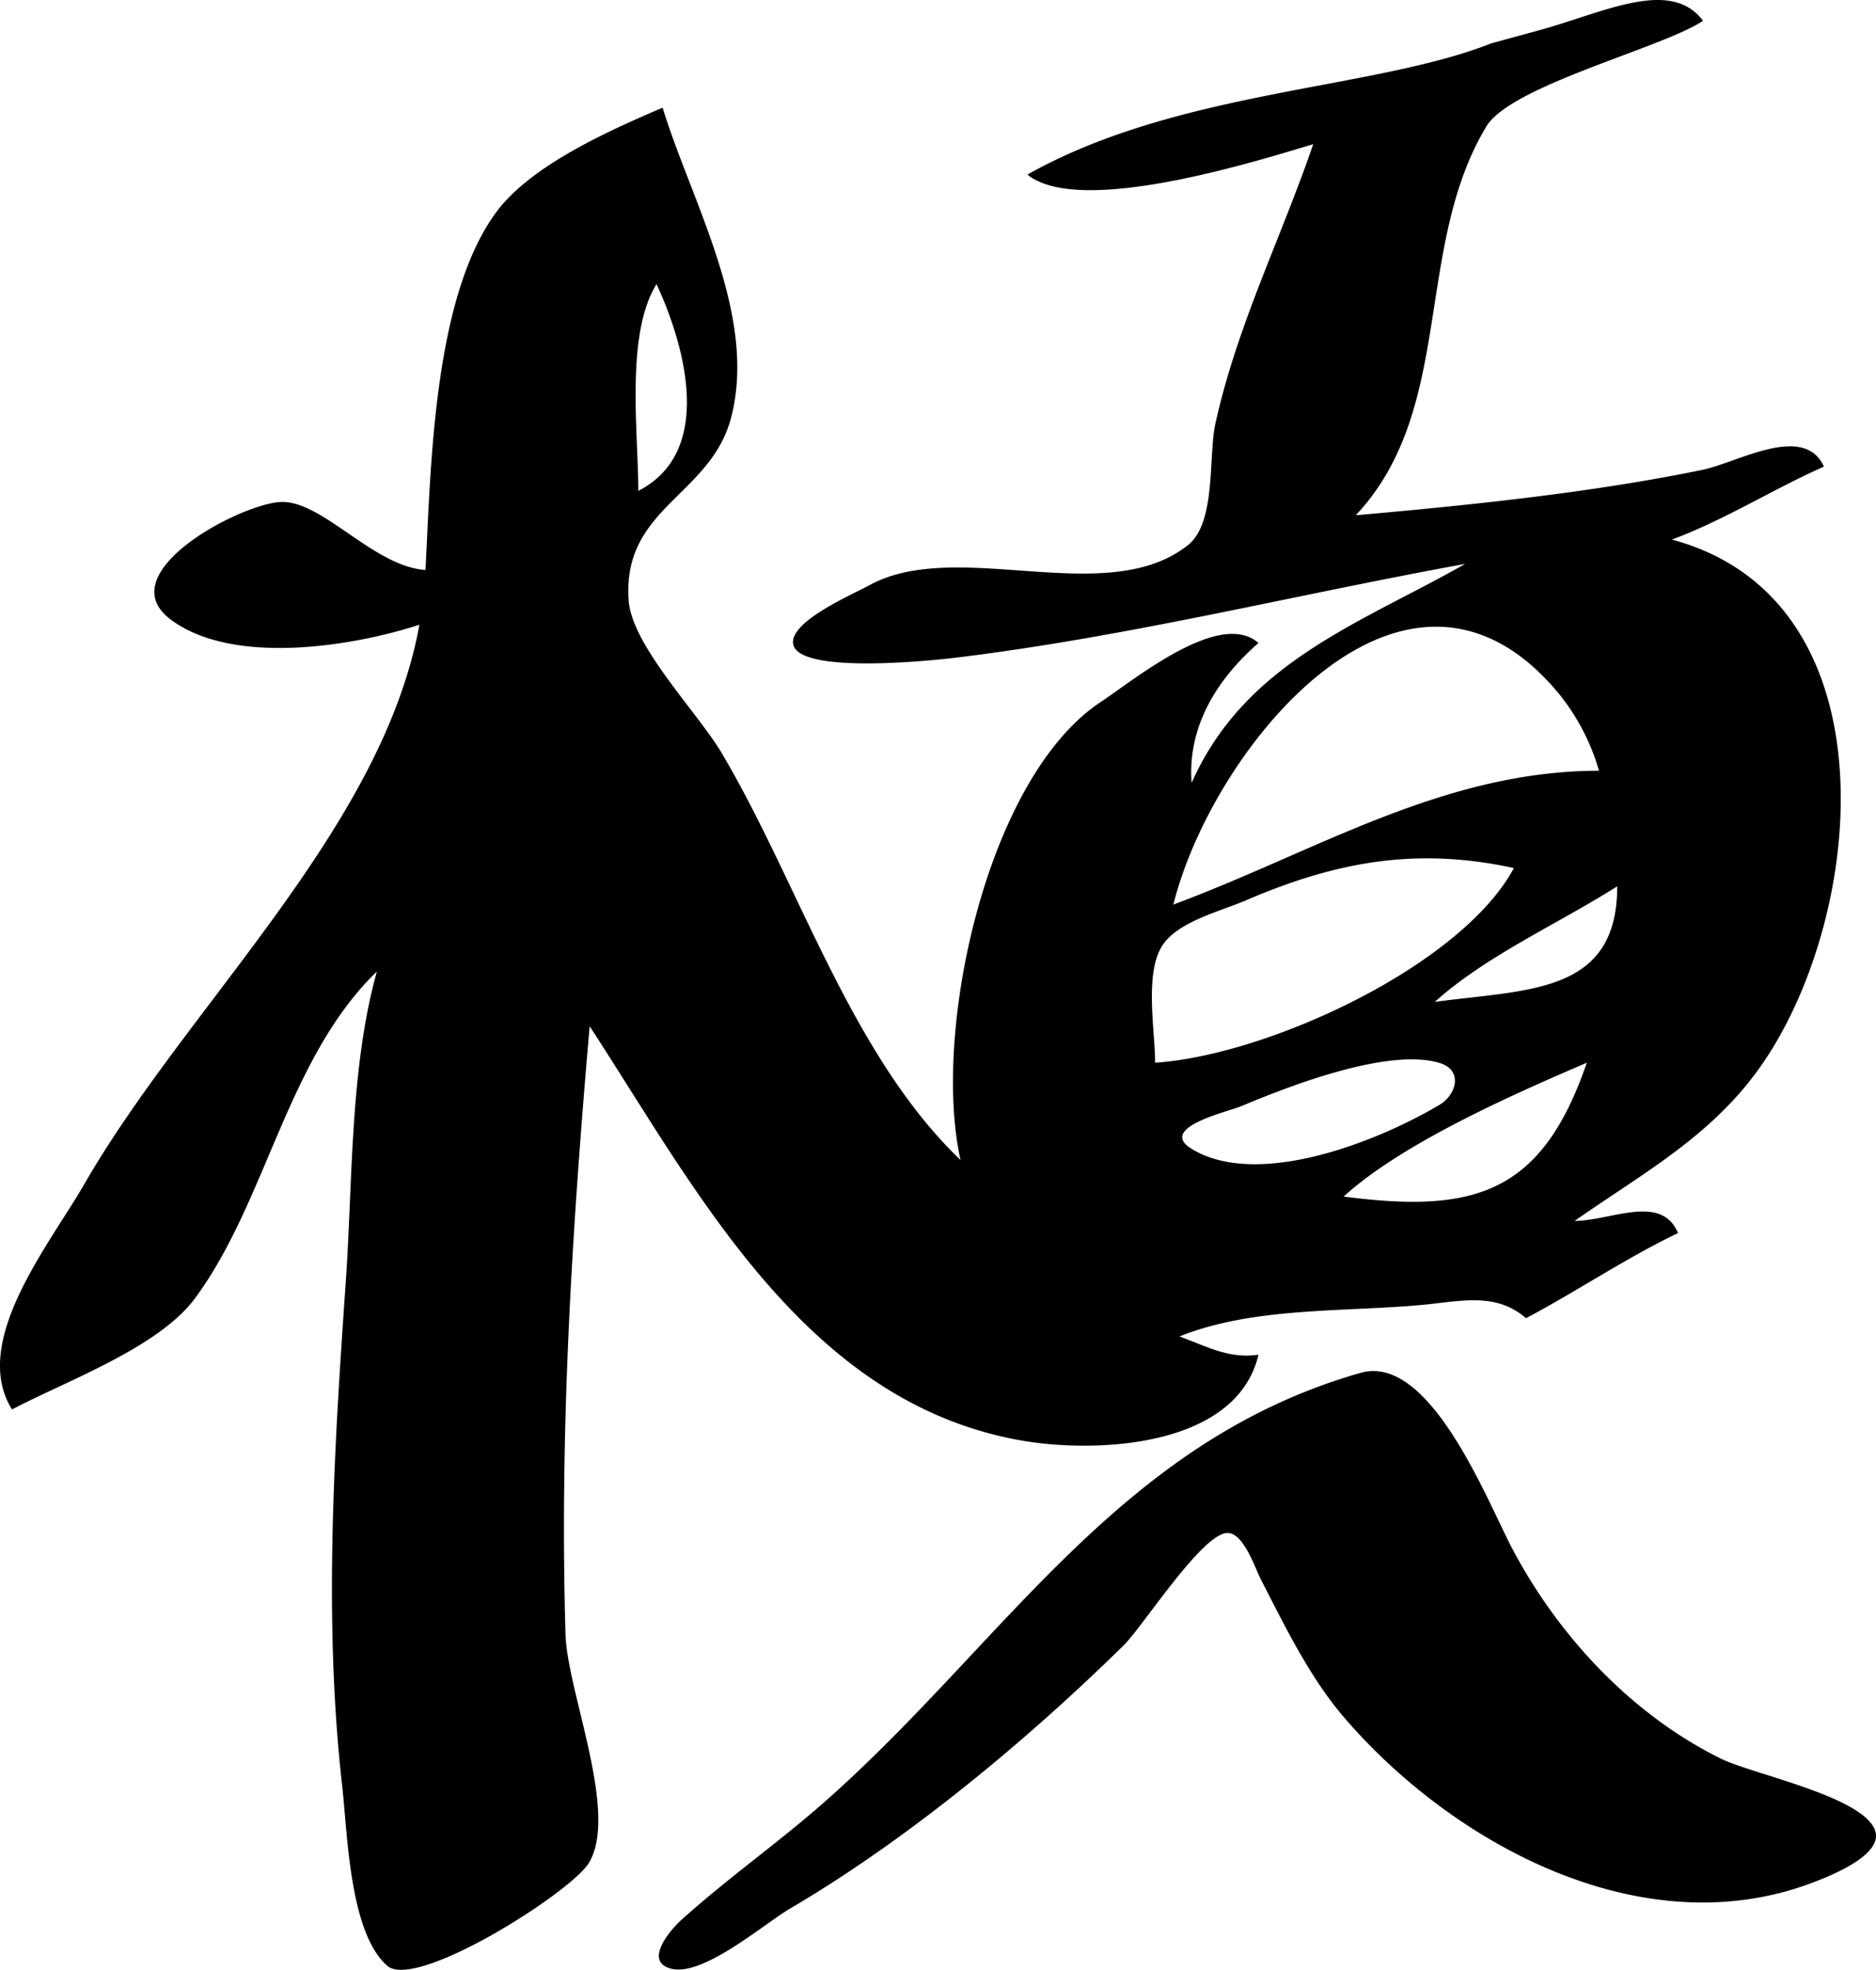 <svg xmlns="http://www.w3.org/2000/svg" width="308.54" height="323.81" viewBox="0 0 308.54 323.81"><path d="M245.23 7.14c-19.38 7.65-51.5 7.63-76.25 21.56 8.5 6.91 37.1-2.02 47-5-5.3 15.5-12.55 29.84-16.1 46-1.16 5.34.16 16.22-4.5 19.91-13.4 10.63-37.94-1.34-52.4 6.6-2.73 1.5-12.56 5.68-12.56 9.34 0 5.47 23.04 3.01 26.56 2.59 28.37-3.43 55.66-10.29 84-15.44-17.43 9.87-36.18 16.16-45 36-.7-9.28 4.2-17.08 11-23-6.35-5.54-20.14 5.84-25.98 9.72-18.77 12.46-27.75 54.28-23.02 75.28-18.14-17.36-26.67-45.7-39.34-67-3.93-6.6-14.73-17.58-15.25-25.02-1.07-15.23 13.47-17.18 16.84-29.98 4.43-16.82-6.58-35.67-11.25-51-8.65 3.71-21.55 9.4-27.28 17.07-10.45 14-10.83 42.07-11.72 58.93-8.7-.59-17.18-11.78-24.11-11.16-7.02.62-27.83 11.8-17.8 19.3 10.14 7.6 29.76 4.48 40.91.86-6.1 33.55-38.14 62.5-55.14 92-5.66 9.84-18.82 25.9-11.86 37 8.85-4.68 24.05-10.12 30.08-18.26 11.82-15.98 15.08-39.33 29.92-53.74-4.45 16.02-3.96 34.49-5.11 51-1.91 27.4-3.7 55.59-.58 83 .88 7.72 1.17 24 7.4 29.45 4.71 4.11 30.14-12 33.14-16.88 5.01-8.15-3.54-28.2-3.82-37.57-1-33.58 1.06-66.55 3.97-100 17.67 27.06 35.42 61.86 71 68.1 12.13 2.13 35.37 1.24 39-14.1-4.97.7-8.42-1.36-13-3 12.17-4.9 27.1-3.99 40-5.2 6.1-.56 12.04-2.15 17 2.2 8.43-4.47 16.41-9.88 25-14-2.76-6.55-11.06-2.01-17-2 11.03-7.72 22.22-13.74 30.3-25 17.6-24.52 22.68-77.06-14.3-87 8.83-3.3 16.45-8.2 25-12-3.31-7.2-14.14-.67-20 .54-18.18 3.75-38.45 5.83-57 7.46 16.38-17.4 9.48-43.99 21.48-63.92 4.05-6.73 29.03-12.93 35.63-17.36-5.27-7.05-16.08-1.48-26.57 1.45M107.98 46.7c4.75 10.29 9.52 27.58-3 34 0-9.56-2.14-25.74 3-34m155 80c-25.73.02-46.64 13.34-70 22 6.52-26.09 38.48-64.98 63.49-34.56a35.86 35.86 0 0 1 6.51 12.56m-68 2-1 1 1-1m54 14c-8.59 16-40.27 30.73-59 32 0-5.3-1.83-14.88 1.29-19.42 2.64-3.85 9.62-5.53 13.71-7.3 14.89-6.4 28.1-8.74 44-5.28m17 3c0 17.76-14.65 16.91-30 19 8.45-7.61 20.37-12.88 30-19m-29.21 29.04c3.9 1.18 2.76 5.23 0 6.87-10.1 6.01-29.95 13.92-40.83 7.22-5.6-3.45 6.07-6.1 8.04-6.92 7.78-3.27 24.3-9.75 32.79-7.17m24.21-.04c-7.41 21.6-18.52 24.8-40 22 9.68-8.8 27.88-16.8 40-22m-37.2 50.98c-39.63 11.28-58.6 44.32-87.8 70.21-7.73 6.86-16.27 12.82-23.94 19.74-1.67 1.5-6.38 6.87-1.58 8.02 5.26 1.25 15.18-7.38 19.52-9.93 19.28-11.31 38.85-27.56 54.8-43.22 3.21-3.15 12.96-18.5 17.12-18.5 2.65 0 4.53 5.83 5.5 7.7 3.9 7.58 7.95 15.93 13.5 22.44 17.78 20.82 48.98 37.97 77.08 27.39 2.74-1.03 11.7-4.48 10.44-8.52-1.76-5.67-20.2-9.33-25.46-11.94-14.6-7.24-26.56-20.01-34.18-34.37-4.07-7.65-13.52-32.28-25-29.02z" /></svg>

